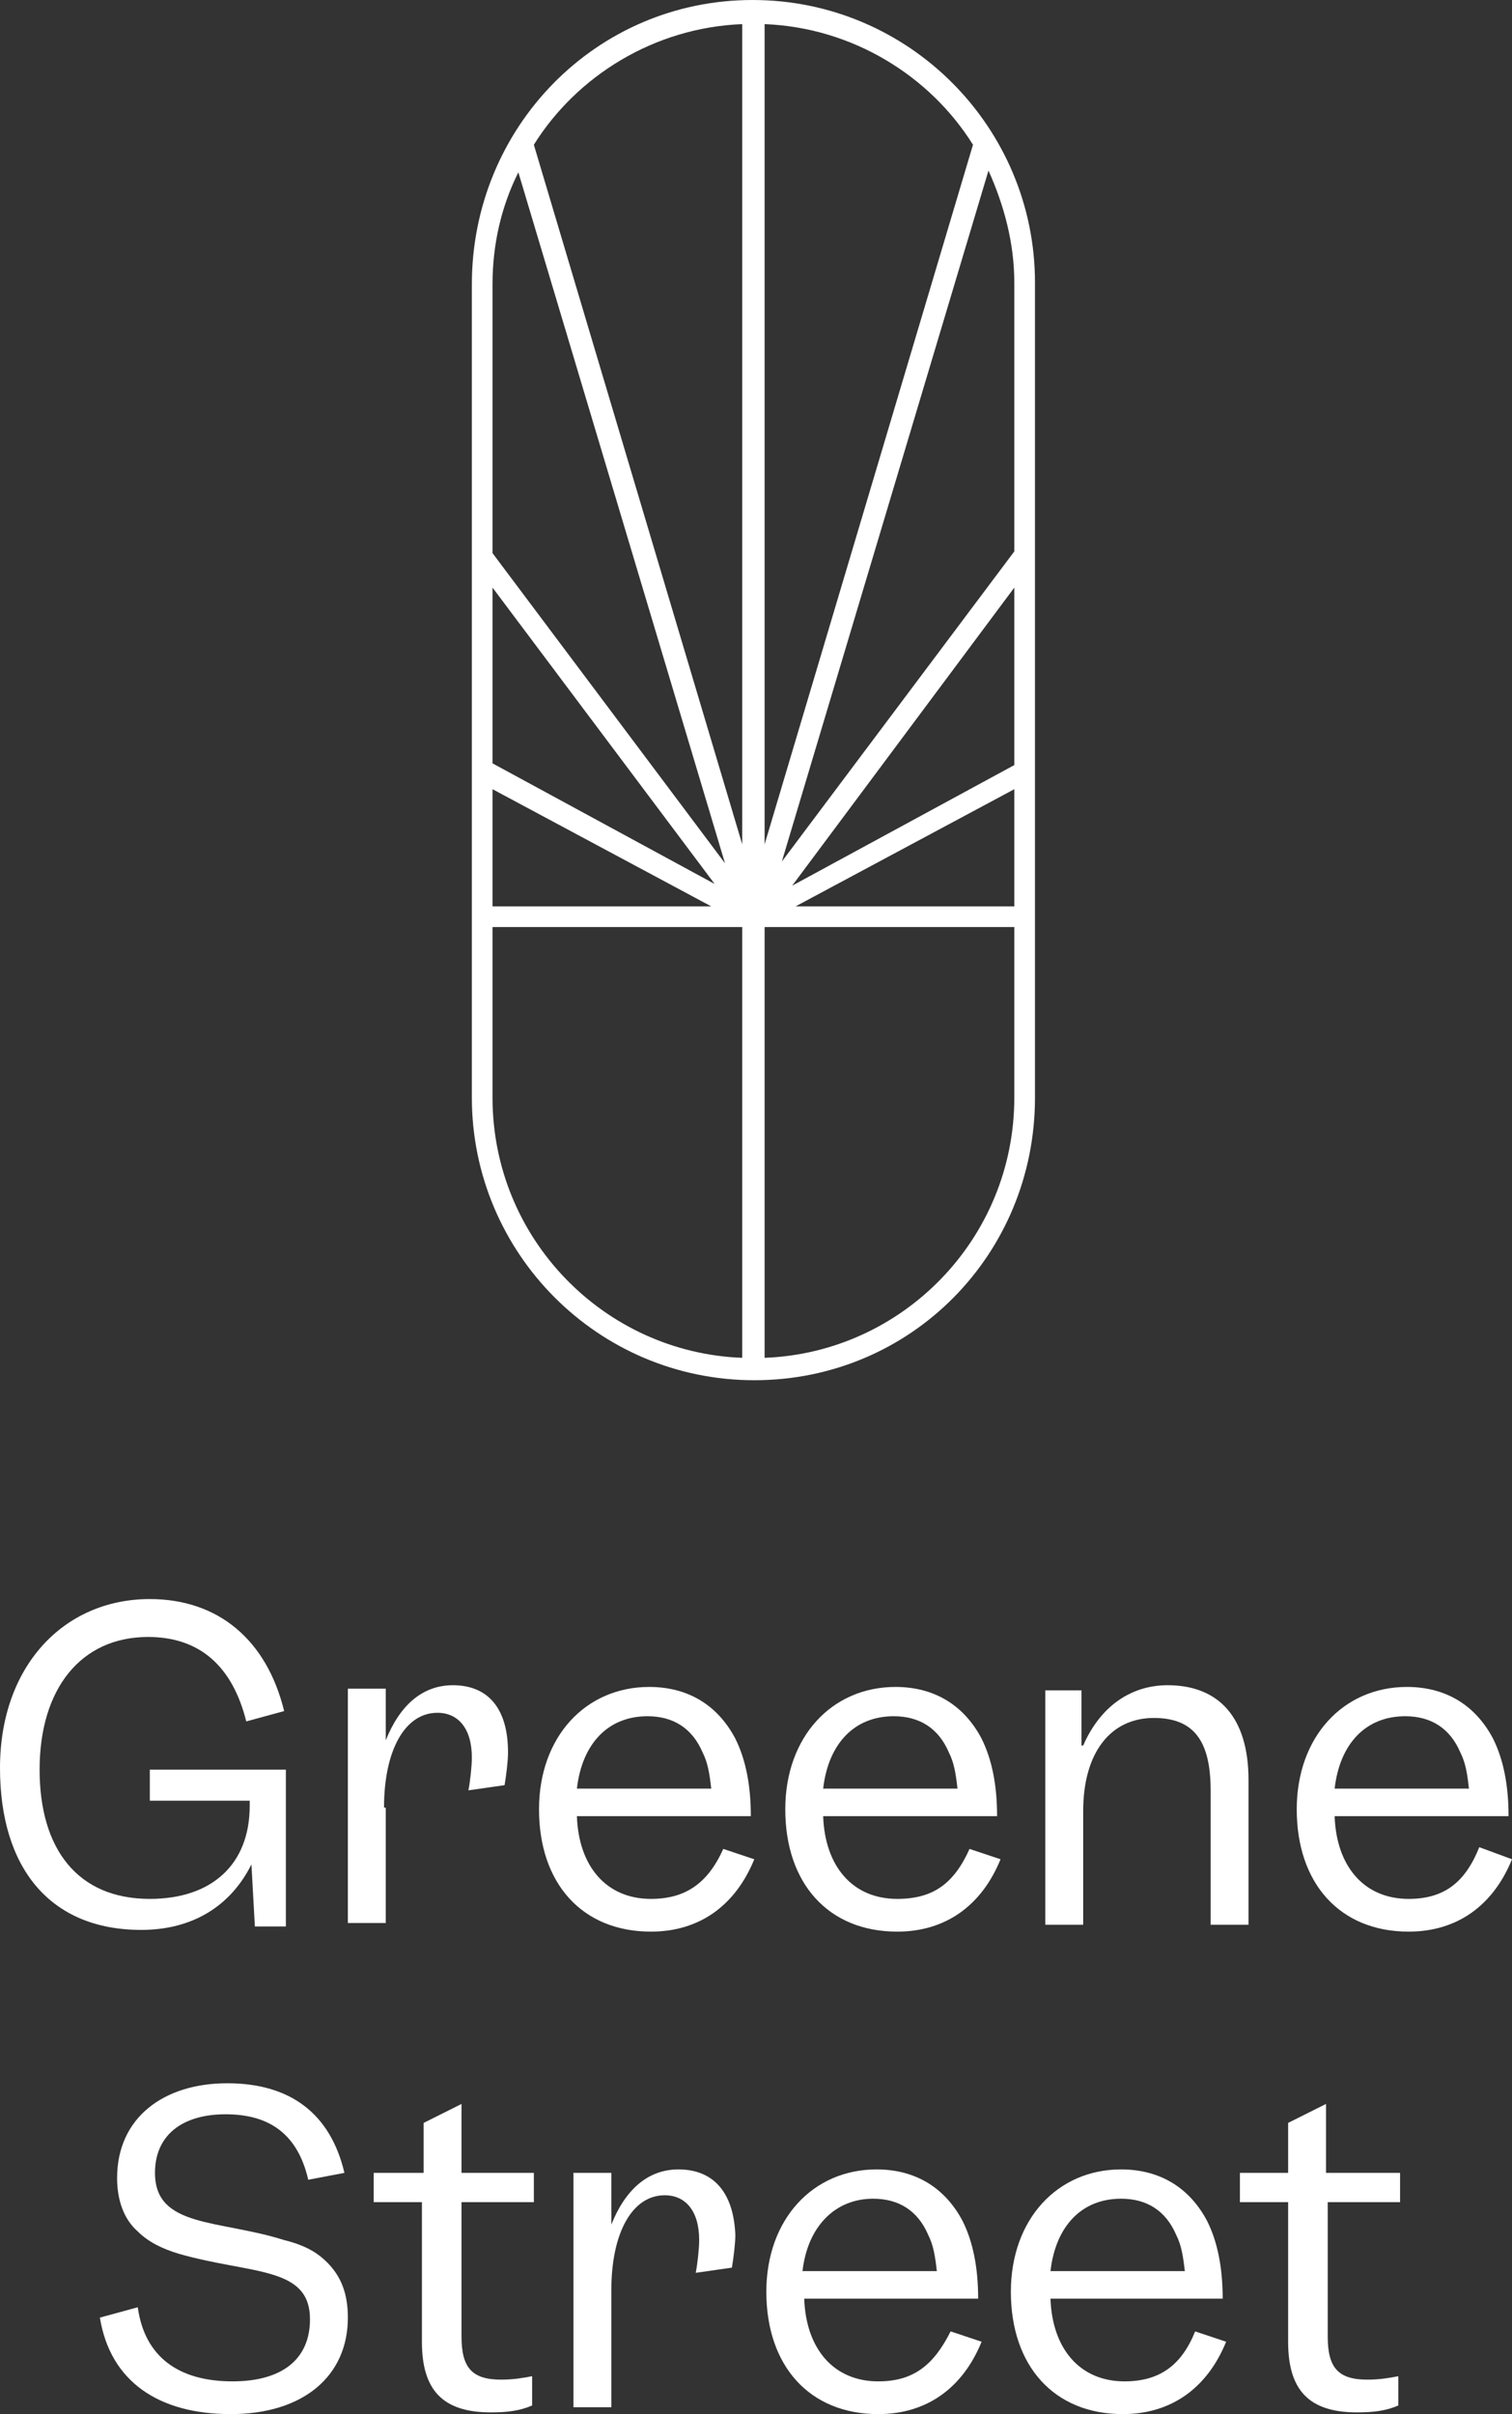 <?xml version="1.0" encoding="utf-8"?>
<!-- Generator: Adobe Illustrator 25.4.1, SVG Export Plug-In . SVG Version: 6.00 Build 0)  -->
<svg version="1.1" id="Layer_1" xmlns="http://www.w3.org/2000/svg" xmlns:xlink="http://www.w3.org/1999/xlink" x="0px" y="0px"
	 viewBox="0 0 87.8 140.1" style="enable-background:new 0 0 87.8 140.1;" xml:space="preserve">
<rect x="0" y="0" width="87.8" height="140.1" fill="#333333" stroke="none"/>
<style type="text/css">
	.st0{fill:#FFFFFF;}
</style>
<g id="Layer_1_00000051344116504354896700000010718721352611204524_">
	<g id="Layer_1_00000054974277122755472400000011574492664281549742_">
	</g>
	<g id="Layer_4_00000063635589740322654780000000670746550638822785_">
		<g>
			<path class="st0" d="M14.6,108.2L14.6,108.2l0.2,3.6h1.8v-9.1H8.7v1.8h5.8v0.3c0,3.4-2.2,5.4-5.8,5.4c-4.2,0-6.4-2.9-6.4-7.5
				C2.3,98,4.7,95,8.6,95c3,0,4.9,1.7,5.7,4.9l2.2-0.6c-1-4.1-3.8-6.5-7.8-6.5c-5,0-8.7,3.9-8.7,9.8c0,5.8,2.9,9.4,8.2,9.4
				C11.2,112,13.4,110.6,14.6,108.2z"/>
			<path class="st0" d="M22.3,104.9c0-3.3,1.2-5.5,3.1-5.5c1.2,0,2,0.9,2,2.6c0,0.5-0.1,1.4-0.2,1.9l2.1-0.3
				c0.1-0.6,0.2-1.4,0.2-1.9c0-2.6-1.2-3.9-3.2-3.9c-1.8,0-3.1,1.2-3.9,3.2l0,0v-3h-2.2v13.6h2.2v-6.7
				C22.4,104.9,22.3,104.9,22.3,104.9z"/>
			<path class="st0" d="M37.8,110.2c-2.6,0-4.2-1.9-4.3-4.8h10.1c0-1.8-0.3-3.3-0.9-4.5c-1-1.9-2.7-3-5-3c-3.7,0-6.4,2.9-6.4,7.1
				c0,4.3,2.5,7.1,6.5,7.1c2.8,0,4.9-1.5,6-4.2l-1.8-0.6C41.1,109.3,39.8,110.2,37.8,110.2z M37.6,99.6c1.5,0,2.6,0.7,3.2,2.1
				c0.3,0.6,0.4,1.2,0.5,2.1h-7.8C33.8,101.2,35.3,99.6,37.6,99.6z"/>
			<path class="st0" d="M52.1,110.2c-2.6,0-4.2-1.9-4.3-4.8h10.1c0-1.8-0.3-3.3-0.9-4.5c-1-1.9-2.7-3-5-3c-3.7,0-6.4,2.9-6.4,7.1
				c0,4.3,2.5,7.1,6.5,7.1c2.8,0,4.9-1.5,6-4.2l-1.8-0.6C55.4,109.3,54.2,110.2,52.1,110.2z M51.9,99.6c1.5,0,2.6,0.7,3.2,2.1
				c0.3,0.6,0.4,1.2,0.5,2.1h-7.8C48.1,101.2,49.6,99.6,51.9,99.6z"/>
			<path class="st0" d="M62.9,105.1c0-3.4,1.6-5.4,4.1-5.4c2.3,0,3.3,1.3,3.3,4.2v7.8h2.2v-8.4c0-3.6-1.7-5.5-4.7-5.5
				c-2.1,0-3.9,1.2-4.9,3.5h-0.1v-3.2h-2.1v13.6h2.2C62.9,111.7,62.9,105.1,62.9,105.1z"/>
			<path class="st0" d="M85.9,107.2c-0.8,2-2,3-4.1,3c-2.6,0-4.2-1.9-4.3-4.8h10.1c0-1.8-0.3-3.3-0.9-4.5c-1-1.9-2.7-3-5-3
				c-3.7,0-6.4,2.9-6.4,7.1c0,4.3,2.5,7.1,6.5,7.1c2.8,0,4.9-1.5,6-4.2L85.9,107.2z M81.6,99.6c1.5,0,2.6,0.7,3.2,2.1
				c0.3,0.6,0.4,1.2,0.5,2.1h-7.8C77.8,101.2,79.3,99.6,81.6,99.6z"/>
			<path class="st0" d="M16.5,130c-3.8-1.2-7.5-0.7-7.5-3.9c0-2.2,1.6-3.4,4.1-3.4c2.6,0,4.2,1.2,4.8,3.8l2.1-0.4
				c-0.8-3.4-3.1-5.2-6.8-5.2s-6.4,2-6.4,5.5c0,1.3,0.4,2.4,1.2,3.1c0.6,0.6,1.4,1,2.4,1.3c4.2,1.2,7.6,0.7,7.6,3.8
				c0,2.3-1.6,3.6-4.5,3.6c-3.1,0-5.1-1.4-5.5-4.3l-2.2,0.6c0.6,3.7,3.4,5.6,7.6,5.6s6.8-2.2,6.8-5.6c0-1.4-0.4-2.4-1.2-3.2
				C18.4,130.7,17.7,130.3,16.5,130z"/>
			<path class="st0" d="M26.8,122.1l-2.2,1.1v2.9h-2.9v1.7h2.8v8.1c0,2.8,1.2,4.1,4,4.1c1,0,1.7-0.1,2.4-0.4v-1.7
				c-0.5,0.1-1.1,0.2-1.8,0.2c-1.7,0-2.3-0.7-2.3-2.5v-7.8H31v-1.7h-4.2V122.1z"/>
			<path class="st0" d="M39.4,125.9c-1.8,0-3.1,1.2-3.9,3.2l0,0v-3h-2.2v13.6h2.2v-6.8c0-3.3,1.2-5.5,3.1-5.5c1.2,0,2,0.9,2,2.6
				c0,0.5-0.1,1.4-0.2,1.9l2.1-0.3c0.1-0.6,0.2-1.4,0.2-1.9C42.6,127.2,41.4,125.9,39.4,125.9z"/>
			<path class="st0" d="M51,138.2c-2.6,0-4.2-1.9-4.3-4.8h10.1c0-1.8-0.3-3.3-0.9-4.5c-1-1.9-2.7-3-5-3c-3.7,0-6.4,2.9-6.4,7.1
				c0,4.3,2.5,7.1,6.5,7.1c2.8,0,4.9-1.5,6-4.2l-1.8-0.6C54.2,137.3,53,138.2,51,138.2z M50.7,127.6c1.5,0,2.6,0.7,3.2,2.1
				c0.3,0.6,0.4,1.2,0.5,2.1h-7.8C46.9,129.2,48.5,127.6,50.7,127.6z"/>
			<path class="st0" d="M65.3,138.2c-2.6,0-4.2-1.9-4.3-4.8h10c0-1.8-0.3-3.3-0.9-4.5c-1-1.9-2.7-3-5-3c-3.7,0-6.4,2.9-6.4,7.1
				c0,4.3,2.5,7.1,6.5,7.1c2.8,0,4.9-1.5,6-4.2l-1.8-0.6C68.6,137.3,67.3,138.2,65.3,138.2z M65.1,127.6c1.5,0,2.6,0.7,3.2,2.1
				c0.3,0.6,0.4,1.2,0.5,2.1H61C61.3,129.2,62.8,127.6,65.1,127.6z"/>
			<path class="st0" d="M77,122.1l-2.2,1.1v2.9H72v1.7h2.8v8.1c0,2.8,1.2,4.1,4,4.1c1,0,1.7-0.1,2.4-0.4v-1.7
				c-0.5,0.1-1.1,0.2-1.8,0.2c-1.7,0-2.3-0.7-2.3-2.5v-7.8h4.2v-1.7H77V122.1z"/>
			<path class="st0" d="M60.1,63.7v-9.9V26.1v-9.7c0-9-7.3-16.4-16.4-16.4S27.4,7.4,27.4,16.5v9.6v27.7v9.9c0,9,7.3,16.4,16.4,16.4
				S60.1,72.8,60.1,63.7z M58.9,44.4l-12.9,7l12.9-17.3V44.4z M28.6,34.1l12.9,17.2l-12.9-7V34.1z M28.6,45.8l12.7,6.8H28.6V45.8z
				 M58.9,45.8v6.8H46.2L58.9,45.8z M58.9,26.1V32L45.4,50l12-40.1c0.9,2,1.5,4.2,1.5,6.5V26.1z M56.5,8.4L44.4,49V1.4
				C49.5,1.6,54,4.4,56.5,8.4z M43.1,1.4V49L31,8.4C33.5,4.4,38,1.6,43.1,1.4z M28.6,16.5c0-2.3,0.5-4.5,1.5-6.5l12,40.1l-13.5-18
				v-6C28.6,26.1,28.6,16.5,28.6,16.5z M28.6,63.7v-9.9h14.5v25C35.1,78.5,28.6,71.9,28.6,63.7z M44.4,78.8v-25h14.5v9.9
				C58.9,71.9,52.4,78.5,44.4,78.8z"/>
		</g>
	</g>
</g>
<g id="Isolation_Mode">
</g>
</svg>
